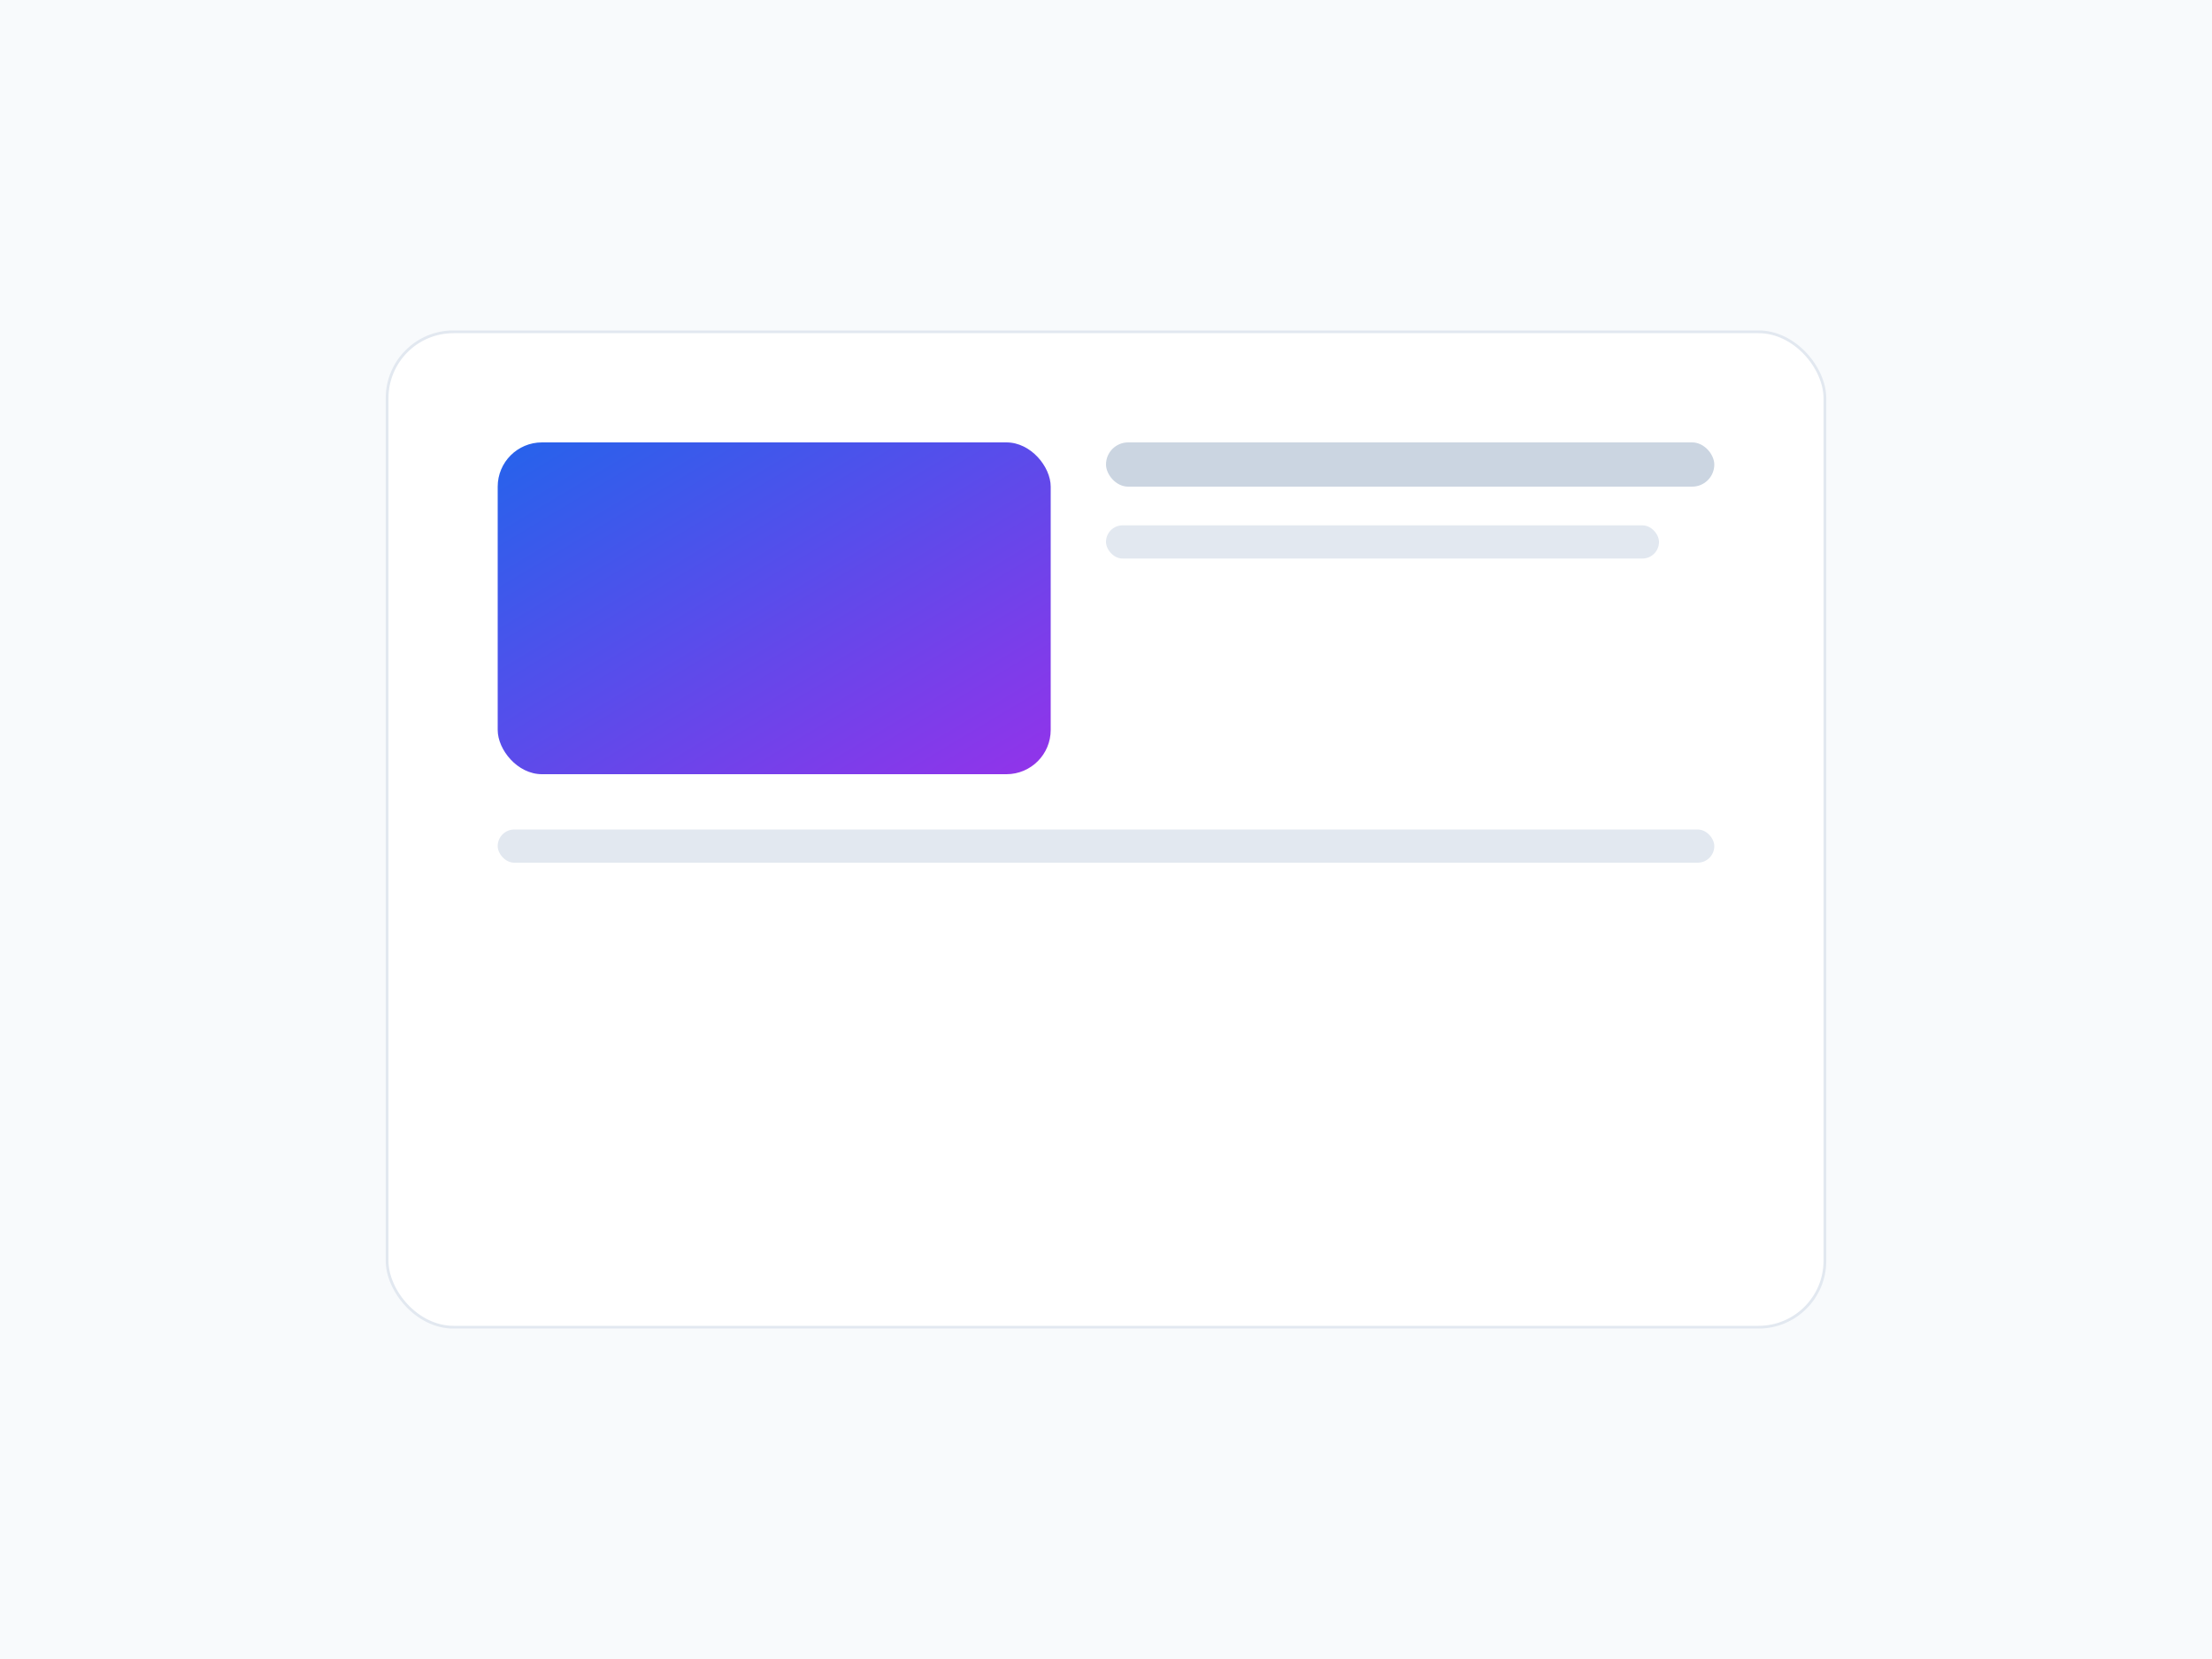 <svg width="800" height="600" viewBox="0 0 800 600" xmlns="http://www.w3.org/2000/svg"><defs><linearGradient id="g" x1="0" y1="0" x2="1" y2="1"><stop offset="0%" stop-color="#2563EB"/><stop offset="100%" stop-color="#9333EA"/></linearGradient></defs><rect width="800" height="600" fill="#F8FAFC"/><rect x="140" y="120" width="520" height="360" rx="24" fill="white" stroke="#E2E8F0"/><rect x="180" y="160" width="200" height="120" rx="16" fill="url(#g)"/><rect x="400" y="160" width="220" height="16" rx="8" fill="#CBD5E1"/><rect x="400" y="190" width="200" height="12" rx="6" fill="#E2E8F0"/><rect x="180" y="300" width="440" height="12" rx="6" fill="#E2E8F0"/></svg>
